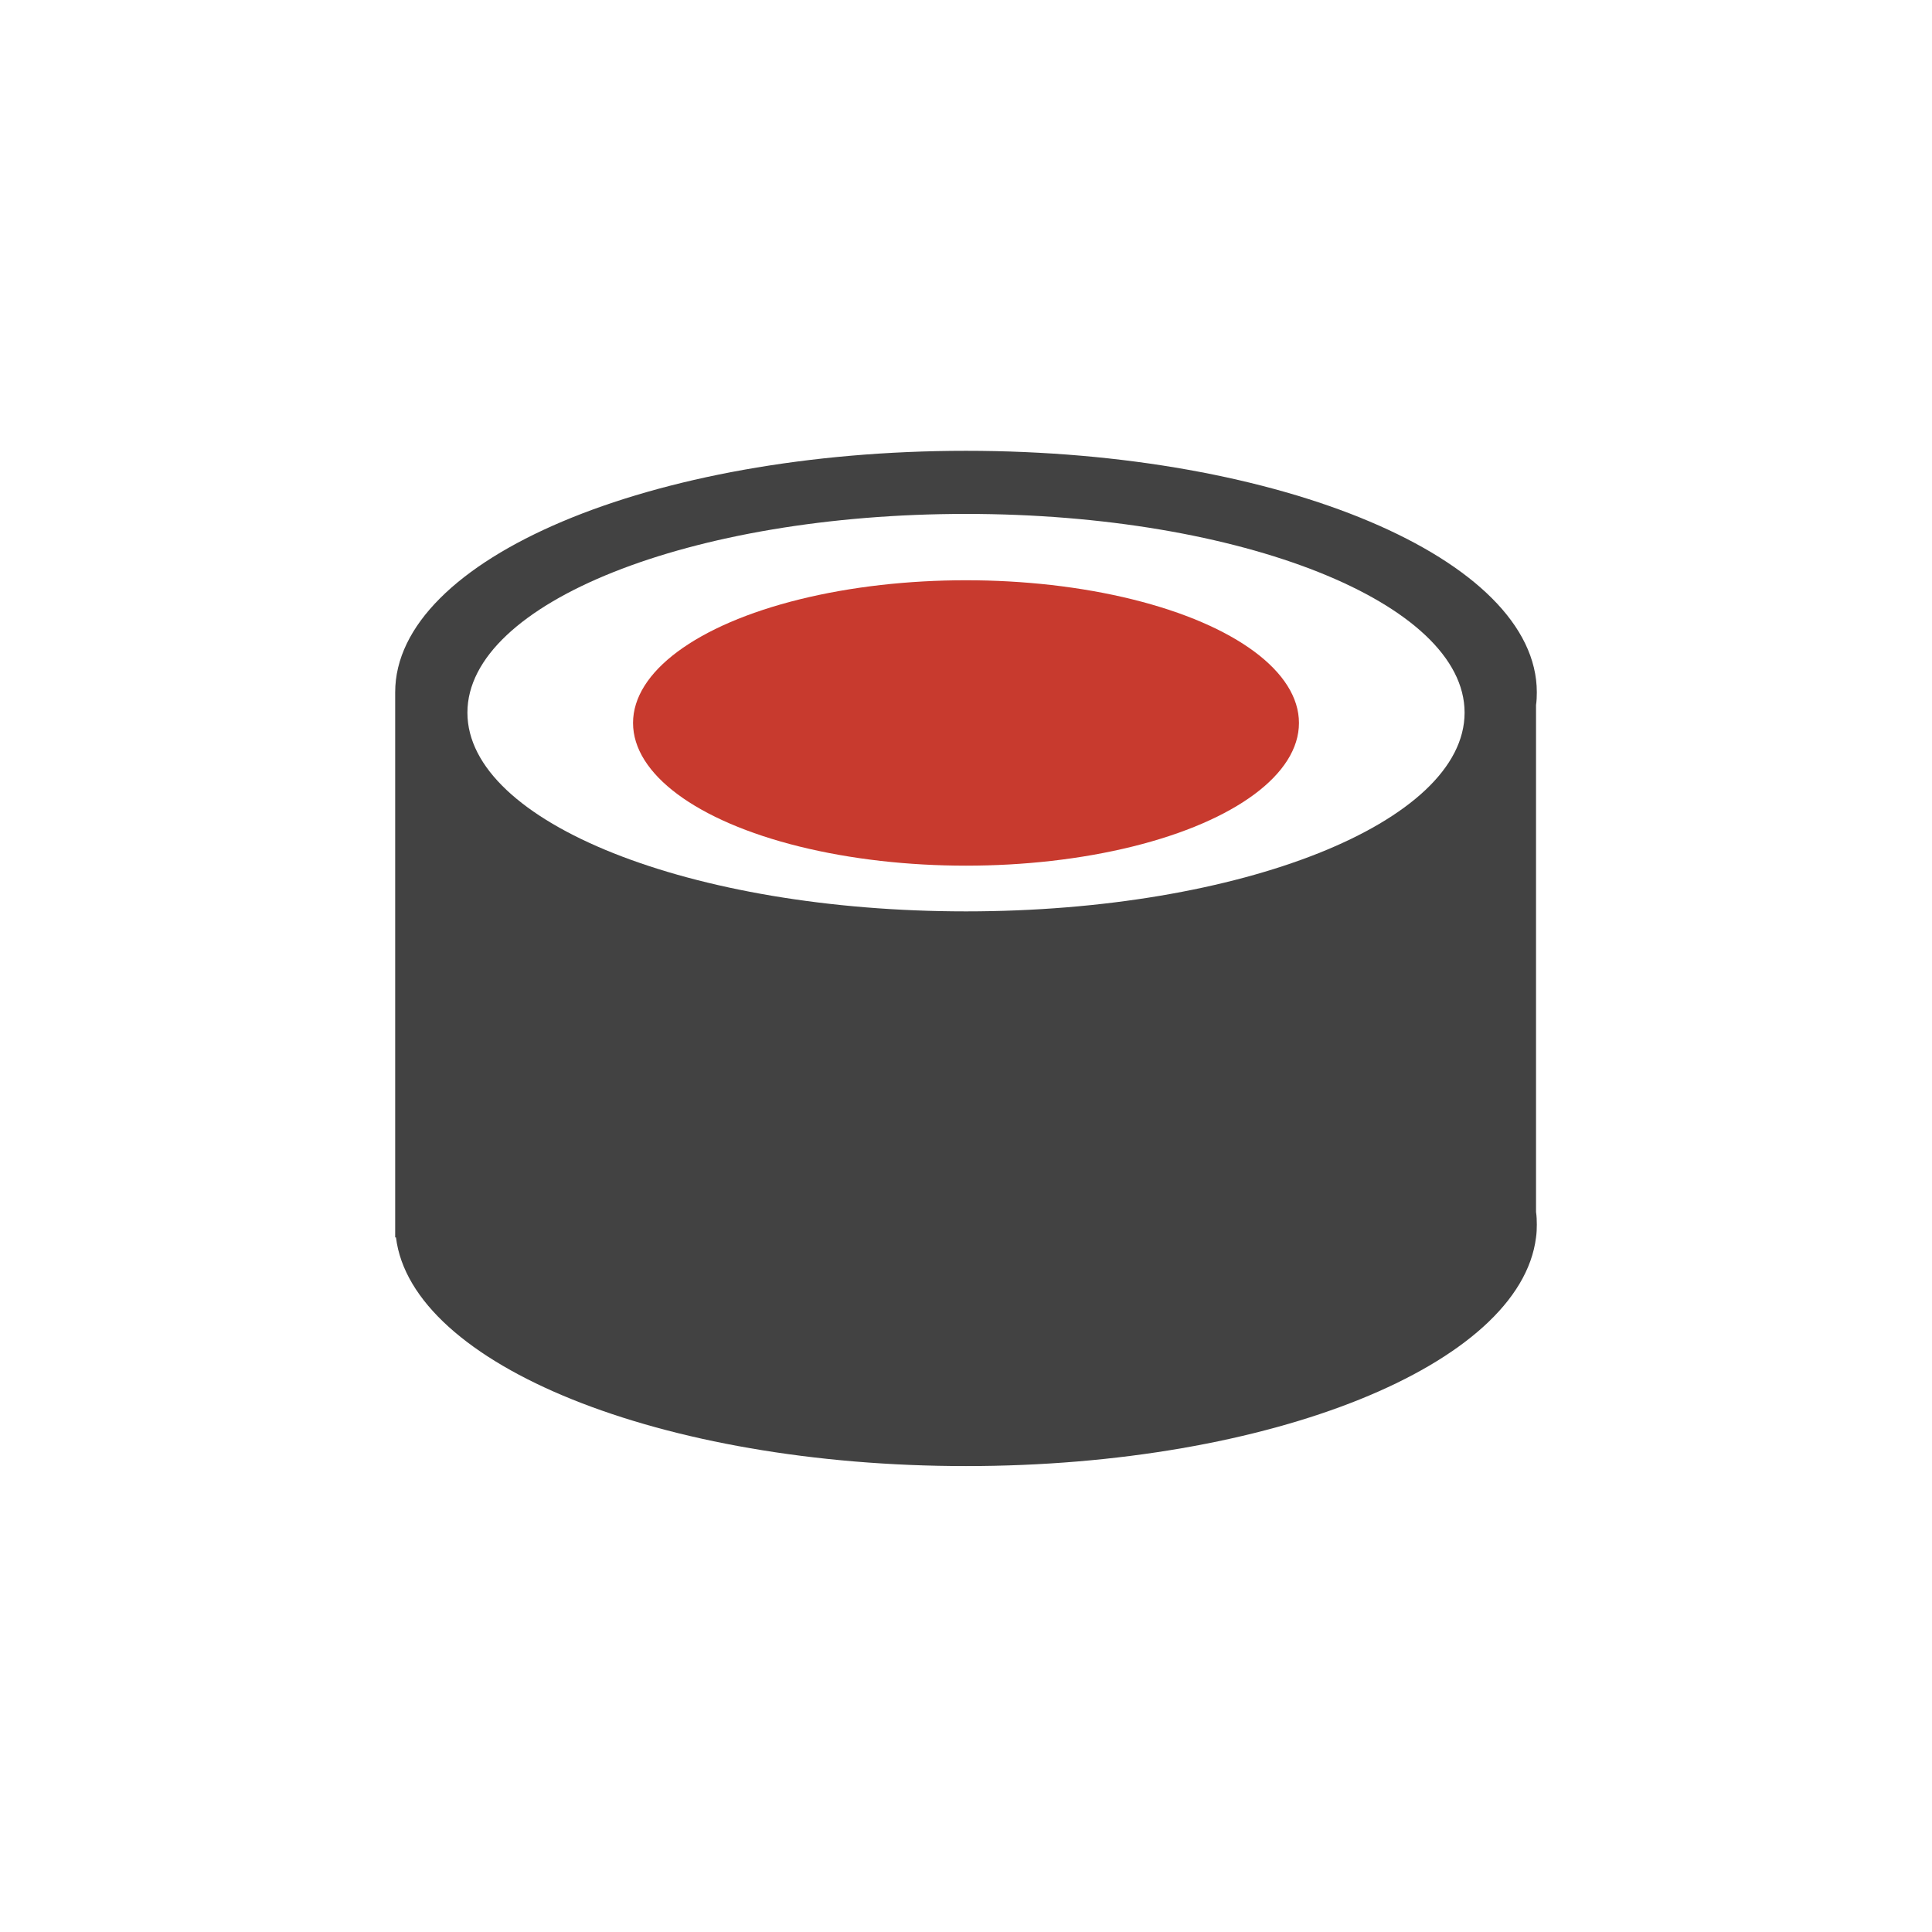 <svg width="44" height="44" viewBox="0 0 44 44" fill="none" xmlns="http://www.w3.org/2000/svg">
<path d="M34.982 16.058C34.996 15.964 35 15.865 35 15.766C35 12.729 29.182 10.267 22 10.267C14.818 10.267 9 12.729 9 15.766V28.181H9.018C9.373 31.081 15.05 33.389 22 33.389C28.95 33.389 34.623 31.081 34.982 28.181C34.996 28.083 35 27.988 35 27.89C35 27.791 34.996 27.697 34.982 27.598V16.058ZM22 20.756C15.73 20.756 10.645 18.731 10.645 16.23C10.645 13.729 15.73 11.704 22 11.704C28.27 11.704 33.355 13.729 33.355 16.23C33.355 18.731 28.27 20.756 22 20.756Z" fill="#424242"/>
<ellipse class="red-on-hover" cx="7.583" cy="3.25" rx="7.583" ry="3.25" transform="matrix(-1 0 0 1 29.583 13.215)" fill="#C83A2E"/>
</svg>
